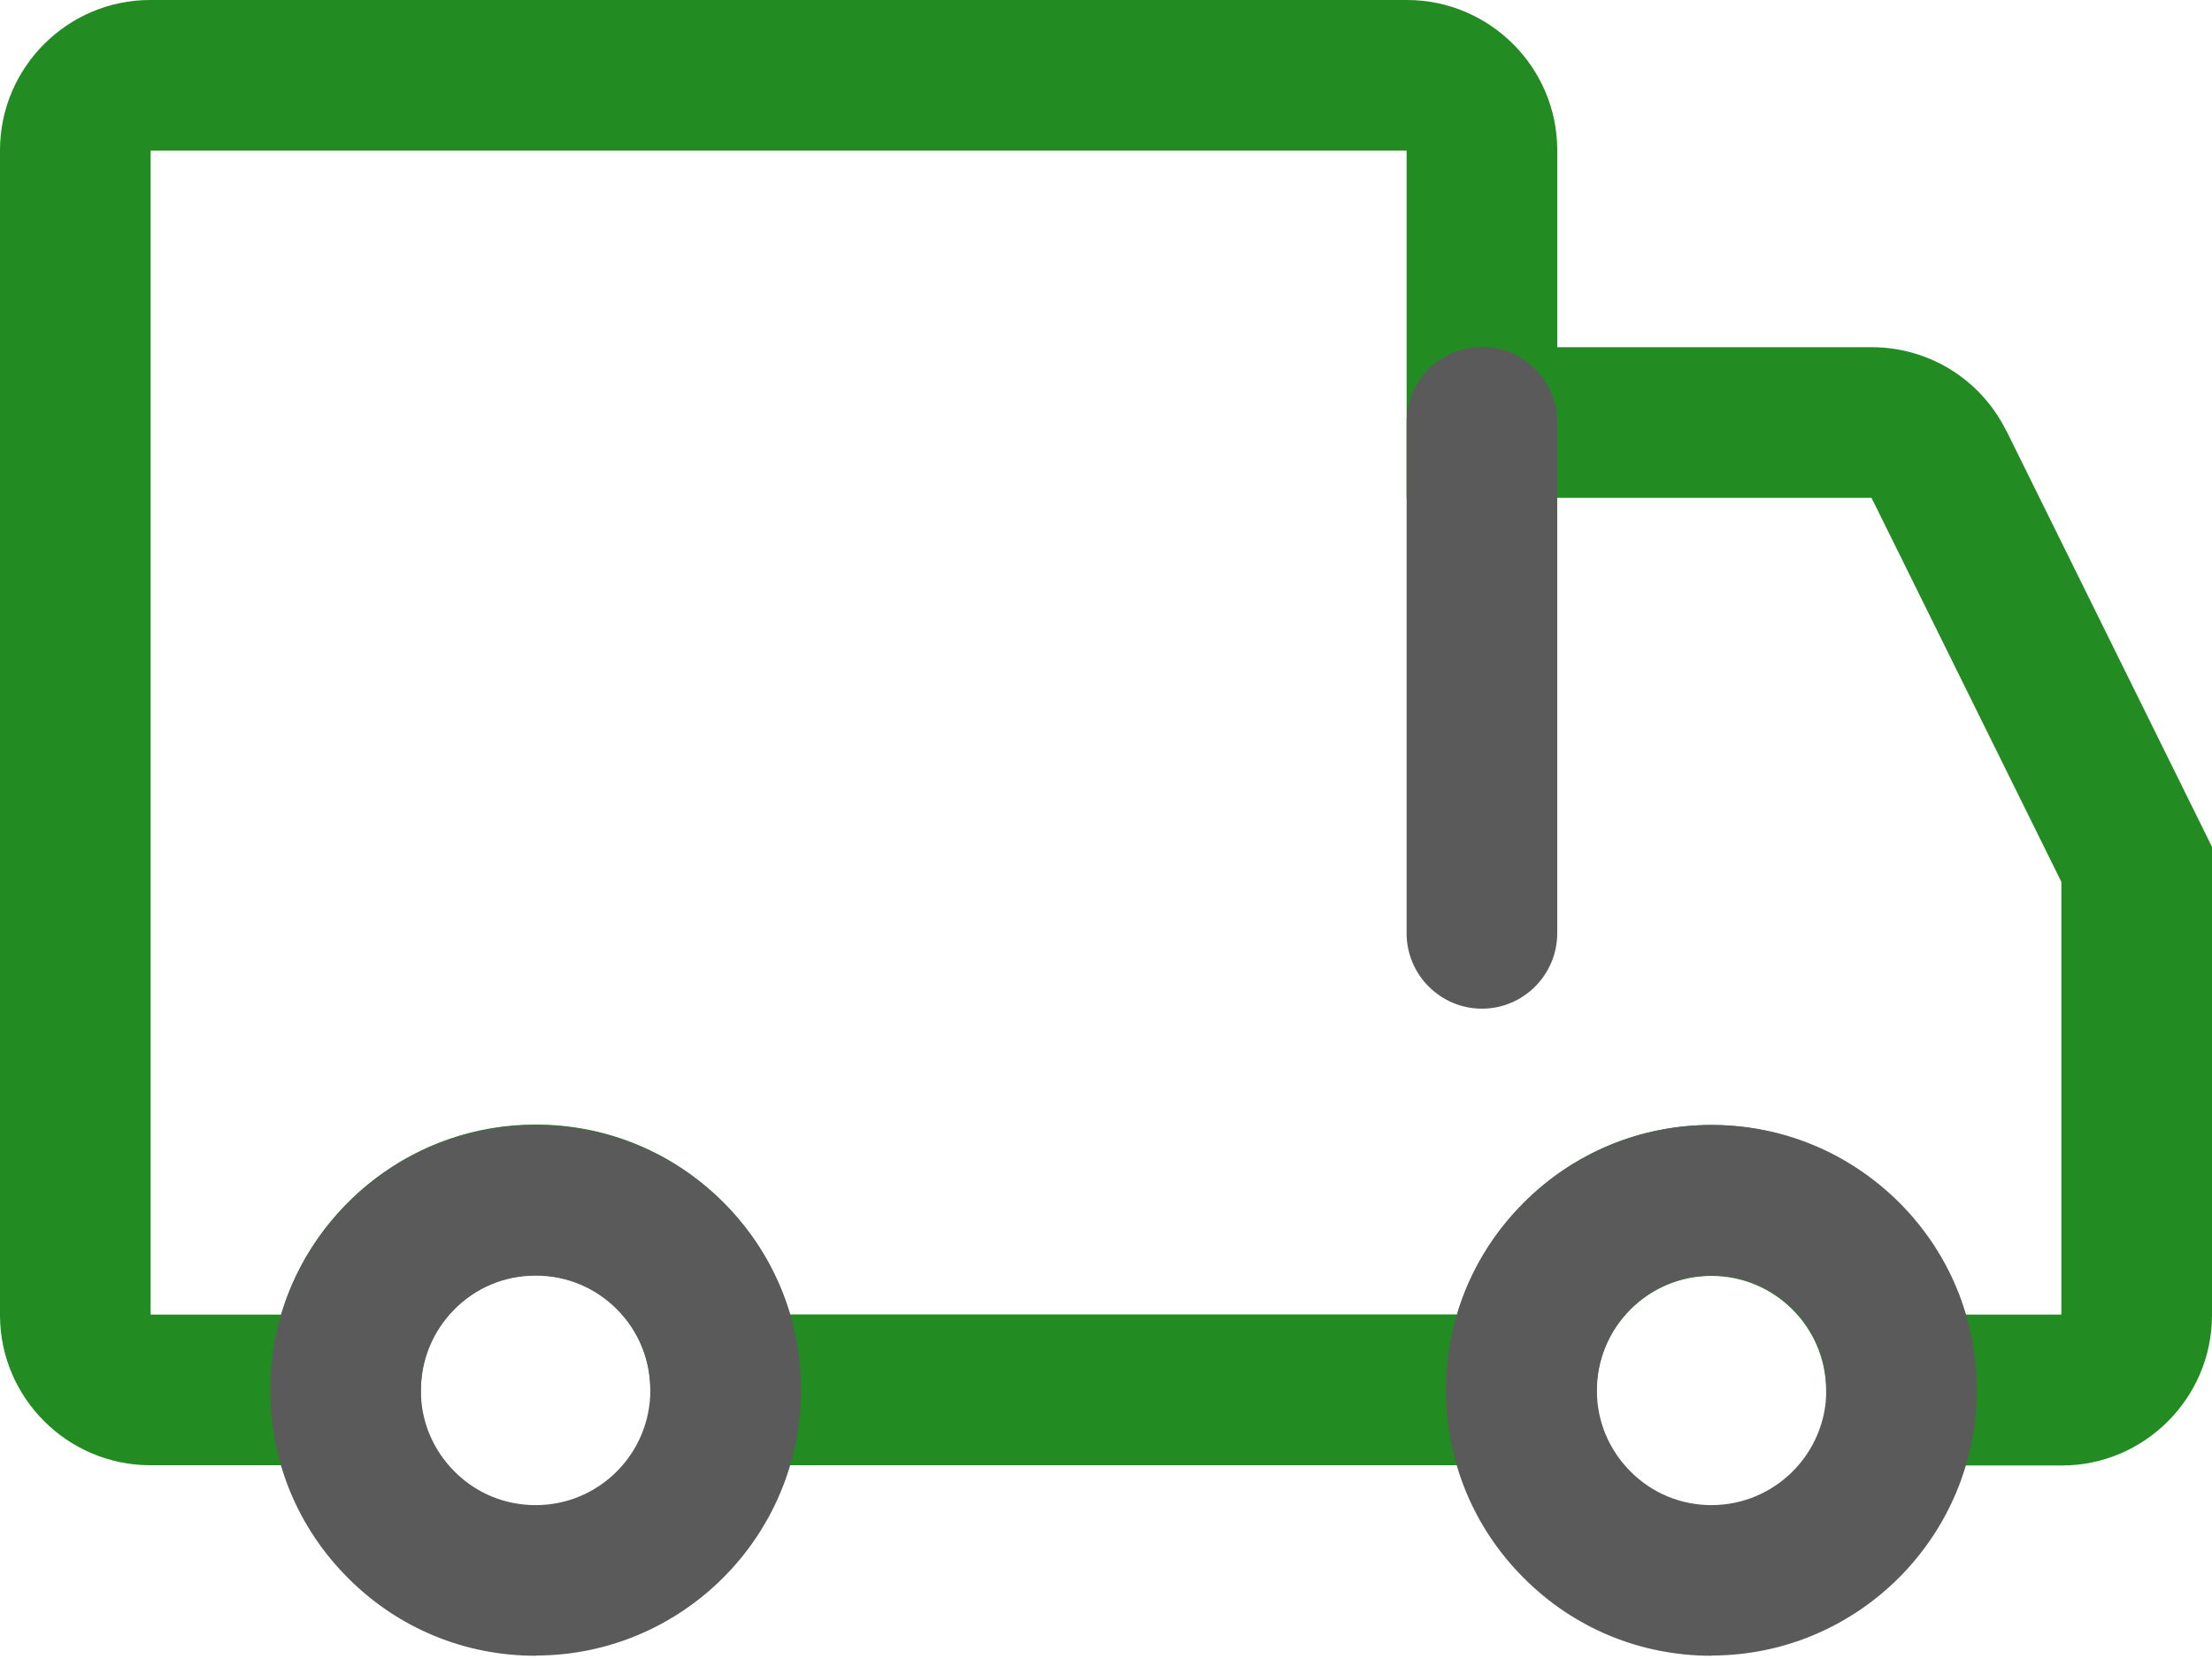 <svg width="60" height="45" viewBox="0 0 60 45" fill="none" xmlns="http://www.w3.org/2000/svg">
<path d="M51.576 39.744H49.539L49.533 37.707C49.526 35.998 48.131 34.608 46.421 34.608H46.408C44.705 34.614 43.315 36.004 43.309 37.707L43.303 39.744H17.64V37.701C17.64 36.871 17.314 36.092 16.729 35.501C16.144 34.916 15.358 34.589 14.528 34.589C12.812 34.589 11.417 35.985 11.417 37.701V39.744H4.067C1.829 39.738 0.006 37.915 0 35.683V4.067C0.006 1.829 1.829 0.006 4.061 0H38.173C40.411 0.006 42.234 1.829 42.24 4.061V9.417H50.777C52.33 9.424 53.726 10.291 54.417 11.681L54.424 11.687L60 22.971V35.683C59.994 37.921 58.171 39.744 55.939 39.751H51.576V39.744ZM53.317 35.658H55.914V23.921L50.765 13.504H38.154V4.086H4.086V35.658H7.626C8.506 32.684 11.266 30.503 14.528 30.503C16.452 30.503 18.256 31.251 19.614 32.609C20.476 33.47 21.092 34.514 21.431 35.652H39.524C39.864 34.52 40.474 33.483 41.335 32.621C42.687 31.27 44.484 30.522 46.396 30.515H46.421C49.671 30.522 52.431 32.691 53.317 35.658Z" fill="#228B22"/>
<path d="M14.528 44.912C12.611 44.912 10.807 44.17 9.449 42.812C8.085 41.454 7.336 39.65 7.33 37.726C7.324 35.803 8.072 33.992 9.43 32.634C10.788 31.27 12.592 30.522 14.516 30.515H14.547C16.452 30.515 18.244 31.257 19.602 32.596C20.966 33.948 21.72 35.752 21.727 37.67V37.695C21.733 41.662 18.514 44.899 14.541 44.906C14.541 44.912 14.535 44.912 14.528 44.912ZM14.516 34.602C13.686 34.602 12.906 34.929 12.322 35.52C11.737 36.111 11.416 36.89 11.416 37.72C11.416 38.55 11.743 39.329 12.334 39.92C12.919 40.505 13.698 40.826 14.528 40.826H14.535C15.364 40.826 16.144 40.499 16.735 39.908C17.32 39.317 17.64 38.537 17.64 37.707V37.689C17.634 36.859 17.313 36.086 16.722 35.501C16.138 34.922 15.364 34.602 14.541 34.602H14.528H14.516ZM46.421 44.912C44.503 44.912 42.699 44.17 41.341 42.812C39.977 41.454 39.229 39.65 39.222 37.726C39.216 35.803 39.964 33.992 41.322 32.634C42.68 31.27 44.484 30.522 46.408 30.515H46.44C48.344 30.515 50.136 31.257 51.494 32.596C52.858 33.948 53.613 35.752 53.619 37.67V37.695C53.625 41.662 50.406 44.899 46.433 44.906C46.433 44.912 46.427 44.912 46.421 44.912ZM46.414 34.602C45.584 34.602 44.805 34.929 44.22 35.52C43.636 36.111 43.315 36.89 43.315 37.72C43.315 38.55 43.642 39.329 44.233 39.92C44.818 40.505 45.597 40.826 46.427 40.826H46.433C48.15 40.819 49.539 39.424 49.539 37.707V37.689C49.532 36.859 49.212 36.086 48.621 35.501C48.036 34.922 47.263 34.602 46.44 34.602H46.427H46.414ZM40.197 27.36C39.072 27.36 38.154 26.442 38.154 25.316V11.454C38.154 10.329 39.072 9.411 40.197 9.411C41.322 9.411 42.24 10.329 42.24 11.454V25.31C42.24 26.442 41.322 27.36 40.197 27.36Z" fill="#5A5A5A"/>
</svg>

